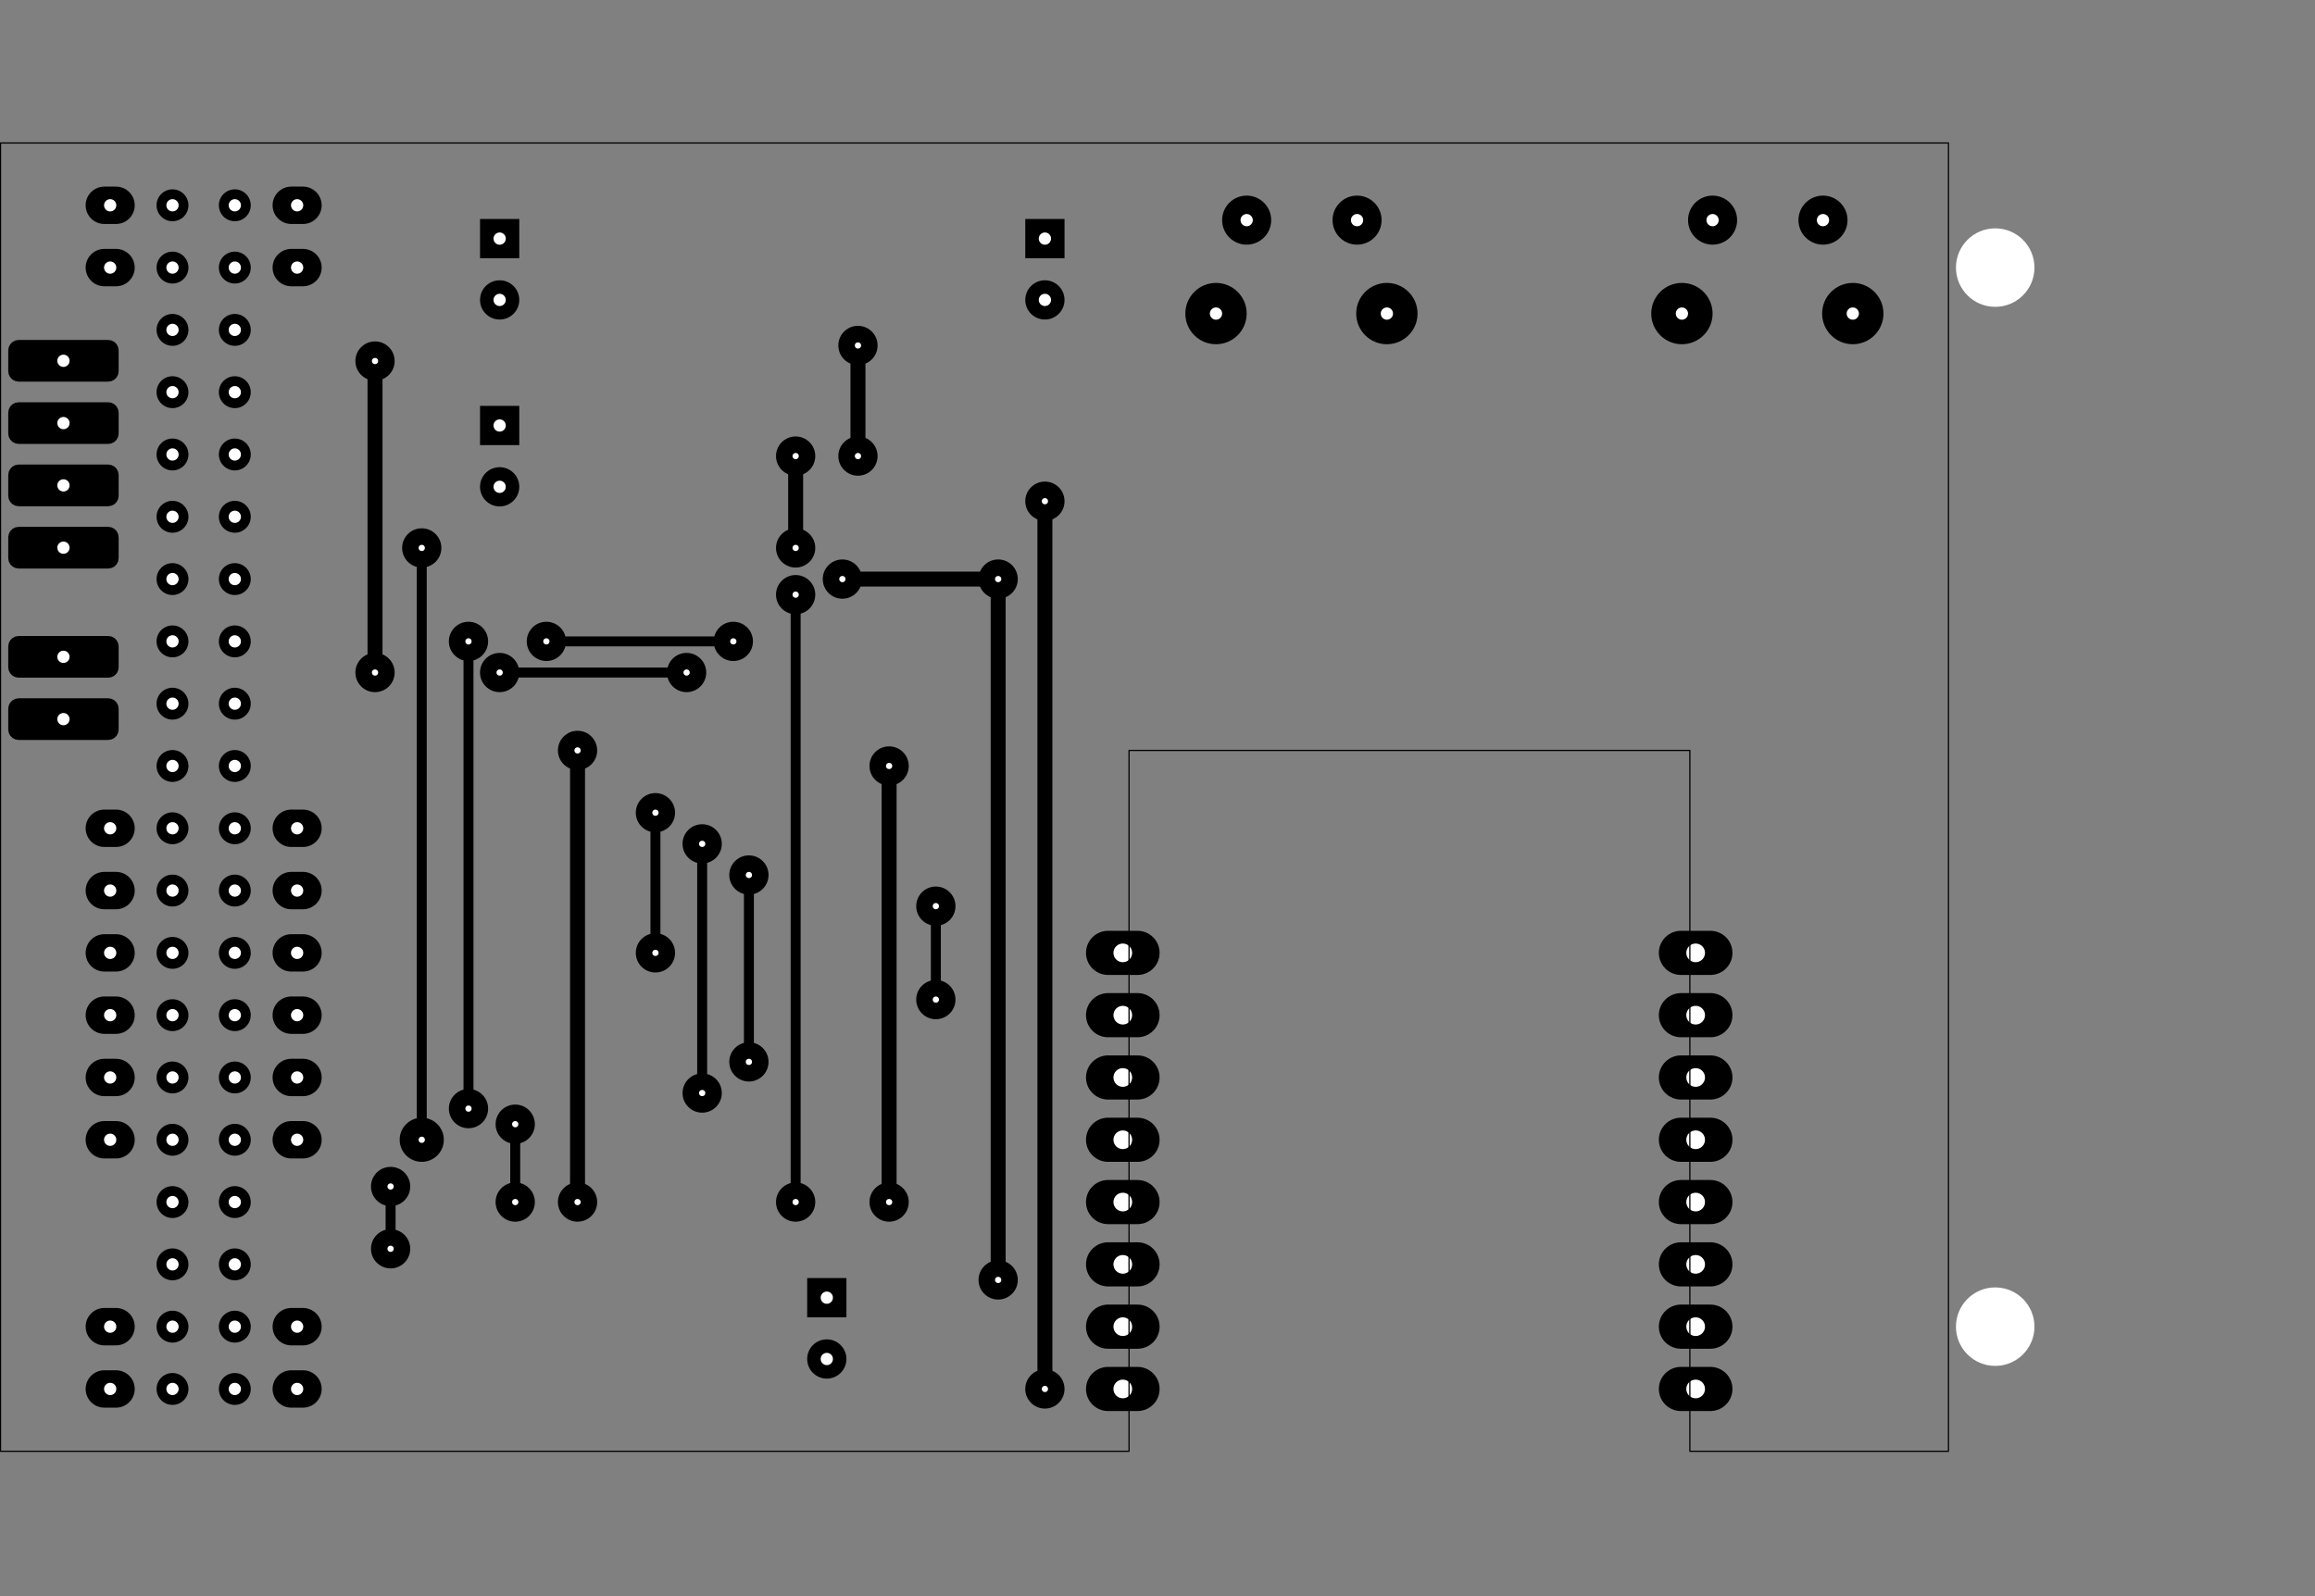 <?xml version="1.0" standalone="no"?>
 <!DOCTYPE svg PUBLIC "-//W3C//DTD SVG 1.1//EN" 
 "http://www.w3.org/Graphics/SVG/1.1/DTD/svg11.dtd"> 
<svg
  xmlns:svg="http://www.w3.org/2000/svg"
  xmlns="http://www.w3.org/2000/svg"
  xmlns:xlink="http://www.w3.org/1999/xlink"
  version="1.1"
  width="94.361mm" height="65.075mm" viewBox="0 0 94.361 65.075">
<rect x="0" y="0" width="94.361" height="65.075" fill="#808080" stroke="none"/>
<title>SVG Image created as main_v2-B_Cu.svg date 2024/06/28 18:04:07 </title>
  <desc>Image generated by PCBNEW </desc>
<g style="fill:#000000; fill-opacity:1;stroke:#000000; stroke-opacity:1;
stroke-linecap:round; stroke-linejoin:round;"
 transform="translate(0 0) scale(1 1)">
</g>
<g style="fill:#000000; fill-opacity:1; stroke:none;">
<circle cx="49.565" cy="12.785" r="1.25" /> 
</g>
<g style="fill:#000000; fill-opacity:1; stroke:none;">
<circle cx="56.53" cy="12.785" r="1.25" /> 
</g>
<g style="fill:#000000; fill-opacity:1; stroke:none;">
<circle cx="50.815" cy="8.975" r="1" /> 
</g>
<g style="fill:#000000; fill-opacity:1; stroke:none;">
<circle cx="55.315" cy="8.975" r="1" /> 
</g>
<g style="fill:#000000; fill-opacity:1; stroke:none;">
<circle cx="68.556" cy="12.785" r="1.25" /> 
</g>
<g style="fill:#000000; fill-opacity:1; stroke:none;">
<circle cx="75.521" cy="12.785" r="1.25" /> 
</g>
<g style="fill:#000000; fill-opacity:1; stroke:none;">
<circle cx="69.806" cy="8.975" r="1" /> 
</g>
<g style="fill:#000000; fill-opacity:1; stroke:none;">
<circle cx="74.306" cy="8.975" r="1" /> 
<path style="fill:#000000; fill-opacity:1; stroke:none;fill-rule:evenodd;"
d="M 43.391,8.928
41.791,8.928
41.791,10.528
43.391,10.528
Z" /> 
</g>
<g style="fill:#000000; fill-opacity:1; stroke:none;">
<circle cx="42.591" cy="12.228" r="0.8" /> 
</g>
<g style="fill:#000000; fill-opacity:1; stroke:none;">
<circle cx="9.571" cy="8.37" r="0.65" /> 
<circle cx="9.571" cy="10.91" r="0.65" /> 
<circle cx="9.571" cy="13.45" r="0.65" /> 
<circle cx="9.571" cy="15.99" r="0.65" /> 
<circle cx="9.571" cy="18.53" r="0.65" /> 
<circle cx="9.571" cy="21.07" r="0.65" /> 
<circle cx="9.571" cy="23.61" r="0.65" /> 
<circle cx="9.571" cy="26.15" r="0.65" /> 
<circle cx="9.571" cy="28.69" r="0.65" /> 
<circle cx="9.571" cy="31.23" r="0.65" /> 
<circle cx="9.571" cy="33.77" r="0.65" /> 
<circle cx="9.571" cy="36.31" r="0.65" /> 
<circle cx="9.571" cy="38.85" r="0.65" /> 
<circle cx="9.571" cy="41.39" r="0.65" /> 
<circle cx="9.571" cy="43.93" r="0.65" /> 
<circle cx="9.571" cy="46.47" r="0.65" /> 
<circle cx="9.571" cy="49.01" r="0.65" /> 
<circle cx="9.571" cy="51.55" r="0.65" /> 
<circle cx="9.571" cy="54.09" r="0.65" /> 
<circle cx="9.571" cy="56.63" r="0.65" /> 
<circle cx="7.031" cy="8.37" r="0.65" /> 
<circle cx="7.031" cy="10.91" r="0.65" /> 
<circle cx="7.031" cy="13.45" r="0.65" /> 
<circle cx="7.031" cy="15.99" r="0.65" /> 
<circle cx="7.031" cy="18.53" r="0.65" /> 
<circle cx="7.031" cy="21.07" r="0.65" /> 
<circle cx="7.031" cy="23.61" r="0.65" /> 
<circle cx="7.031" cy="26.15" r="0.65" /> 
<circle cx="7.031" cy="28.69" r="0.65" /> 
<circle cx="7.031" cy="31.23" r="0.65" /> 
<circle cx="7.031" cy="33.77" r="0.65" /> 
<circle cx="7.031" cy="36.31" r="0.65" /> 
<circle cx="7.031" cy="38.85" r="0.65" /> 
<circle cx="7.031" cy="41.39" r="0.65" /> 
<circle cx="7.031" cy="43.93" r="0.65" /> 
<circle cx="7.031" cy="46.47" r="0.65" /> 
<circle cx="7.031" cy="49.01" r="0.65" /> 
<circle cx="7.031" cy="51.55" r="0.65" /> 
<circle cx="7.031" cy="54.09" r="0.65" /> 
<circle cx="7.031" cy="56.63" r="0.65" /> 
</g>
<g style="fill:none; 
stroke:#000000; stroke-width:1.524; stroke-opacity:1; 
stroke-linecap:round; stroke-linejoin:round;">
<path d="M4.729 8.37
L4.253 8.37
" />
<path d="M12.349 8.37
L11.873 8.37
" />
<path d="M4.729 10.91
L4.253 10.91
" />
<path d="M12.349 10.91
L11.873 10.91
" />
<path d="M4.729 33.77
L4.253 33.77
" />
<path d="M12.349 33.77
L11.873 33.77
" />
<path d="M4.729 36.31
L4.253 36.31
" />
<path d="M12.349 36.31
L11.873 36.31
" />
<path d="M4.729 38.85
L4.253 38.85
" />
<path d="M12.349 38.85
L11.873 38.85
" />
<path d="M4.729 41.39
L4.253 41.39
" />
<path d="M12.349 41.39
L11.873 41.39
" />
<path d="M4.729 43.93
L4.253 43.93
" />
<path d="M12.349 43.93
L11.873 43.93
" />
<path d="M4.729 46.47
L4.253 46.47
" />
<path d="M12.349 46.47
L11.873 46.47
" />
<path d="M4.729 54.09
L4.253 54.09
" />
<path d="M12.349 54.09
L11.873 54.09
" />
<path d="M4.729 56.63
L4.253 56.63
" />
<path d="M12.349 56.63
L11.873 56.63
" />
</g>
<g style="fill:none; 
stroke:#000000; stroke-width:1.8; stroke-opacity:1; 
stroke-linecap:round; stroke-linejoin:round;">
<path d="M45.166 54.09
L46.366 54.09
" />
<path d="M45.166 38.85
L46.366 38.85
" />
<path d="M45.166 41.39
L46.366 41.39
" />
<path d="M68.516 54.09
L69.716 54.09
" />
<path d="M68.516 51.55
L69.716 51.55
" />
<path d="M68.516 49.01
L69.716 49.01
" />
<path d="M68.516 46.47
L69.716 46.47
" />
<path d="M45.166 51.55
L46.366 51.55
" />
<path d="M45.166 49.01
L46.366 49.01
" />
<path d="M45.166 46.47
L46.366 46.47
" />
<path d="M45.166 43.93
L46.366 43.93
" />
<path d="M68.516 43.93
L69.716 43.93
" />
<path d="M68.516 41.39
L69.716 41.39
" />
<path d="M68.516 56.63
L69.716 56.63
" />
<path d="M68.516 38.85
L69.716 38.85
" />
<path d="M45.166 56.63
L46.366 56.63
" />
<path style="fill:#000000; fill-opacity:1; stroke:none;fill-rule:evenodd;"
d="M 21.166,8.928
19.566,8.928
19.566,10.528
21.166,10.528
Z" /> 
</g>
<g style="fill:#000000; fill-opacity:1; stroke:none;">
<circle cx="20.366" cy="12.228" r="0.8" /> 
<path style="fill:#000000; fill-opacity:1; stroke:none;fill-rule:evenodd;"
d="M 34.501,52.108
32.901,52.108
32.901,53.708
34.501,53.708
Z" /> 
</g>
<g style="fill:#000000; fill-opacity:1; stroke:none;">
<circle cx="33.701" cy="55.408" r="0.8" /> 
<path style="fill:#000000; fill-opacity:1; stroke:none;fill-rule:evenodd;"
d="M 4.836,21.905
4.815,21.774
4.755,21.655
4.661,21.561
4.542,21.501
4.411,21.48
0.761,21.48
0.63,21.501
0.511,21.561
0.417,21.655
0.357,21.774
0.336,21.905
0.336,22.755
0.357,22.886
0.417,23.005
0.511,23.099
0.63,23.159
0.761,23.18
4.411,23.18
4.542,23.159
4.661,23.099
4.755,23.005
4.815,22.886
4.836,22.755
Z" /> 
<path style="fill:#000000; fill-opacity:1; stroke:none;fill-rule:evenodd;"
d="M 4.836,19.365
4.815,19.234
4.755,19.115
4.661,19.021
4.542,18.961
4.411,18.94
0.761,18.94
0.63,18.961
0.511,19.021
0.417,19.115
0.357,19.234
0.336,19.365
0.336,20.215
0.357,20.346
0.417,20.465
0.511,20.559
0.63,20.619
0.761,20.64
4.411,20.64
4.542,20.619
4.661,20.559
4.755,20.465
4.815,20.346
4.836,20.215
Z" /> 
<path style="fill:#000000; fill-opacity:1; stroke:none;fill-rule:evenodd;"
d="M 4.836,16.825
4.815,16.694
4.755,16.575
4.661,16.481
4.542,16.421
4.411,16.4
0.761,16.4
0.63,16.421
0.511,16.481
0.417,16.575
0.357,16.694
0.336,16.825
0.336,17.675
0.357,17.806
0.417,17.925
0.511,18.019
0.63,18.079
0.761,18.1
4.411,18.1
4.542,18.079
4.661,18.019
4.755,17.925
4.815,17.806
4.836,17.675
Z" /> 
<path style="fill:#000000; fill-opacity:1; stroke:none;fill-rule:evenodd;"
d="M 4.836,14.285
4.815,14.154
4.755,14.035
4.661,13.941
4.542,13.881
4.411,13.86
0.761,13.86
0.63,13.881
0.511,13.941
0.417,14.035
0.357,14.154
0.336,14.285
0.336,15.135
0.357,15.266
0.417,15.385
0.511,15.479
0.63,15.539
0.761,15.56
4.411,15.56
4.542,15.539
4.661,15.479
4.755,15.385
4.815,15.266
4.836,15.135
Z" /> 
<path style="fill:#000000; fill-opacity:1; stroke:none;fill-rule:evenodd;"
d="M 0.336,27.205
0.357,27.336
0.417,27.455
0.511,27.549
0.63,27.609
0.761,27.63
4.411,27.63
4.542,27.609
4.661,27.549
4.755,27.455
4.815,27.336
4.836,27.205
4.836,26.355
4.815,26.224
4.755,26.105
4.661,26.011
4.542,25.951
4.411,25.93
0.761,25.93
0.63,25.951
0.511,26.011
0.417,26.105
0.357,26.224
0.336,26.355
Z" /> 
<path style="fill:#000000; fill-opacity:1; stroke:none;fill-rule:evenodd;"
d="M 0.336,29.745
0.357,29.876
0.417,29.995
0.511,30.089
0.63,30.149
0.761,30.17
4.411,30.17
4.542,30.149
4.661,30.089
4.755,29.995
4.815,29.876
4.836,29.745
4.836,28.895
4.815,28.764
4.755,28.645
4.661,28.551
4.542,28.491
4.411,28.47
0.761,28.47
0.63,28.491
0.511,28.551
0.417,28.645
0.357,28.764
0.336,28.895
Z" /> 
<path style="fill:#000000; fill-opacity:1; stroke:none;fill-rule:evenodd;"
d="M 21.166,16.548
19.566,16.548
19.566,18.148
21.166,18.148
Z" /> 
</g>
<g style="fill:#000000; fill-opacity:1; stroke:none;">
<circle cx="20.366" cy="19.848" r="0.8" /> 
</g>
<g style="fill:#000000; fill-opacity:1; stroke:none;">
<circle cx="26.716" cy="38.85" r="0.8" /> 
</g>
<g style="fill:#000000; fill-opacity:1; stroke:none;">
<circle cx="26.716" cy="33.135" r="0.8" /> 
</g>
<g style="fill:#000000; fill-opacity:1; stroke:none;">
<circle cx="34.336" cy="23.61" r="0.8" /> 
</g>
<g style="fill:#000000; fill-opacity:1; stroke:none;">
<circle cx="40.686" cy="23.61" r="0.8" /> 
</g>
<g style="fill:#000000; fill-opacity:1; stroke:none;">
<circle cx="23.541" cy="30.595" r="0.8" /> 
</g>
<g style="fill:#000000; fill-opacity:1; stroke:none;">
<circle cx="34.971" cy="14.085" r="0.8" /> 
</g>
<g style="fill:#000000; fill-opacity:1; stroke:none;">
<circle cx="32.431" cy="18.595" r="0.8" /> 
</g>
<g style="fill:#000000; fill-opacity:1; stroke:none;">
<circle cx="40.686" cy="52.185" r="0.8" /> 
</g>
<g style="fill:#000000; fill-opacity:1; stroke:none;">
<circle cx="15.286" cy="27.42" r="0.8" /> 
</g>
<g style="fill:#000000; fill-opacity:1; stroke:none;">
<circle cx="23.541" cy="49.01" r="0.8" /> 
</g>
<g style="fill:#000000; fill-opacity:1; stroke:none;">
<circle cx="32.431" cy="22.34" r="0.8" /> 
</g>
<g style="fill:#000000; fill-opacity:1; stroke:none;">
<circle cx="15.286" cy="14.72" r="0.8" /> 
</g>
<g style="fill:#000000; fill-opacity:1; stroke:none;">
<circle cx="34.971" cy="18.595" r="0.8" /> 
</g>
<g style="fill:#000000; fill-opacity:1; stroke:none;">
<circle cx="38.146" cy="40.755" r="0.8" /> 
</g>
<g style="fill:#000000; fill-opacity:1; stroke:none;">
<circle cx="38.146" cy="36.945" r="0.8" /> 
</g>
<g style="fill:#000000; fill-opacity:1; stroke:none;">
<circle cx="30.526" cy="43.295" r="0.8" /> 
</g>
<g style="fill:#000000; fill-opacity:1; stroke:none;">
<circle cx="30.526" cy="35.675" r="0.8" /> 
</g>
<g style="fill:#000000; fill-opacity:1; stroke:none;">
<circle cx="28.621" cy="34.405" r="0.8" /> 
</g>
<g style="fill:#000000; fill-opacity:1; stroke:none;">
<circle cx="28.621" cy="44.565" r="0.8" /> 
</g>
<g style="fill:#000000; fill-opacity:1; stroke:none;">
<circle cx="15.921" cy="50.915" r="0.8" /> 
</g>
<g style="fill:#000000; fill-opacity:1; stroke:none;">
<circle cx="15.921" cy="48.375" r="0.8" /> 
</g>
<g style="fill:#000000; fill-opacity:1; stroke:none;">
<circle cx="32.431" cy="49.01" r="0.8" /> 
</g>
<g style="fill:#000000; fill-opacity:1; stroke:none;">
<circle cx="32.431" cy="24.245" r="0.8" /> 
</g>
<g style="fill:#000000; fill-opacity:1; stroke:none;">
<circle cx="36.241" cy="31.23" r="0.8" /> 
</g>
<g style="fill:#000000; fill-opacity:1; stroke:none;">
<circle cx="36.241" cy="49.01" r="0.8" /> 
</g>
<g style="fill:#000000; fill-opacity:1; stroke:none;">
<circle cx="42.591" cy="56.63" r="0.8" /> 
</g>
<g style="fill:#000000; fill-opacity:1; stroke:none;">
<circle cx="42.591" cy="20.435" r="0.8" /> 
</g>
<g style="fill:#000000; fill-opacity:1; stroke:none;">
<circle cx="29.891" cy="26.15" r="0.8" /> 
</g>
<g style="fill:#000000; fill-opacity:1; stroke:none;">
<circle cx="17.191" cy="46.47" r="0.9" /> 
</g>
<g style="fill:#000000; fill-opacity:1; stroke:none;">
<circle cx="17.191" cy="22.34" r="0.8" /> 
</g>
<g style="fill:#000000; fill-opacity:1; stroke:none;">
<circle cx="22.271" cy="26.15" r="0.8" /> 
</g>
<g style="fill:#000000; fill-opacity:1; stroke:none;">
<circle cx="20.366" cy="27.42" r="0.8" /> 
</g>
<g style="fill:#000000; fill-opacity:1; stroke:none;">
<circle cx="21.001" cy="45.835" r="0.8" /> 
</g>
<g style="fill:#000000; fill-opacity:1; stroke:none;">
<circle cx="19.096" cy="26.15" r="0.8" /> 
</g>
<g style="fill:#000000; fill-opacity:1; stroke:none;">
<circle cx="27.986" cy="27.42" r="0.8" /> 
</g>
<g style="fill:#000000; fill-opacity:1; stroke:none;">
<circle cx="19.096" cy="45.2" r="0.8" /> 
</g>
<g style="fill:#000000; fill-opacity:1; stroke:none;">
<circle cx="21.001" cy="49.01" r="0.8" /> 
</g>
<g style="fill:none; 
stroke:#000000; stroke-width:0.61; stroke-opacity:1; 
stroke-linecap:round; stroke-linejoin:round;">
<path d="M42.591 20.435
L42.591 56.63
" />
<path d="M40.686 52.185
L40.686 52.185
" />
<path d="M40.686 23.61
L40.686 52.185
" />
</g>
<g style="fill:none; 
stroke:#000000; stroke-width:0.406; stroke-opacity:1; 
stroke-linecap:round; stroke-linejoin:round;">
<path d="M26.716 33.135
L26.716 38.85
" />
</g>
<g style="fill:none; 
stroke:#000000; stroke-width:0.61; stroke-opacity:1; 
stroke-linecap:round; stroke-linejoin:round;">
<path d="M23.541 49.01
L23.541 30.595
" />
<path d="M34.971 18.595
L34.971 14.085
" />
<path d="M32.431 18.595
L32.431 22.34
" />
<path d="M15.286 14.72
L15.286 27.42
" />
<path d="M34.336 23.61
L40.686 23.61
" />
</g>
<g style="fill:none; 
stroke:#000000; stroke-width:0.406; stroke-opacity:1; 
stroke-linecap:round; stroke-linejoin:round;">
<path d="M38.146 36.945
L38.146 40.755
" />
<path d="M30.526 35.675
L30.526 43.295
" />
<path d="M28.621 34.405
L28.621 44.565
" />
<path d="M15.921 50.915
L15.921 48.375
" />
<path d="M32.431 24.245
L32.431 48.375
" />
</g>
<g style="fill:none; 
stroke:#000000; stroke-width:0.61; stroke-opacity:1; 
stroke-linecap:round; stroke-linejoin:round;">
<path d="M36.241 49.01
L36.241 31.23
" />
</g>
<g style="fill:none; 
stroke:#000000; stroke-width:0.406; stroke-opacity:1; 
stroke-linecap:round; stroke-linejoin:round;">
<path d="M17.191 22.34
L17.191 46.47
" />
<path d="M29.891 26.15
L22.271 26.15
" />
<path d="M19.096 45.2
L19.096 26.15
" />
<path d="M21.001 45.835
L21.001 49.01
" />
<path d="M27.986 27.42
L20.366 27.42
" />
</g>
<g style="fill:#FFFFFF; fill-opacity:1; stroke:none;">
<circle cx="26.716" cy="38.85" r="0.127" /> 
</g>
<g style="fill:#FFFFFF; fill-opacity:1; stroke:none;">
<circle cx="26.716" cy="33.135" r="0.127" /> 
</g>
<g style="fill:#FFFFFF; fill-opacity:1; stroke:none;">
<circle cx="34.336" cy="23.61" r="0.127" /> 
</g>
<g style="fill:#FFFFFF; fill-opacity:1; stroke:none;">
<circle cx="40.686" cy="23.61" r="0.127" /> 
</g>
<g style="fill:#FFFFFF; fill-opacity:1; stroke:none;">
<circle cx="23.541" cy="30.595" r="0.127" /> 
</g>
<g style="fill:#FFFFFF; fill-opacity:1; stroke:none;">
<circle cx="34.971" cy="14.085" r="0.127" /> 
</g>
<g style="fill:#FFFFFF; fill-opacity:1; stroke:none;">
<circle cx="32.431" cy="18.595" r="0.127" /> 
</g>
<g style="fill:#FFFFFF; fill-opacity:1; stroke:none;">
<circle cx="40.686" cy="52.185" r="0.127" /> 
</g>
<g style="fill:#FFFFFF; fill-opacity:1; stroke:none;">
<circle cx="15.286" cy="27.42" r="0.127" /> 
</g>
<g style="fill:#FFFFFF; fill-opacity:1; stroke:none;">
<circle cx="23.541" cy="49.01" r="0.127" /> 
</g>
<g style="fill:#FFFFFF; fill-opacity:1; stroke:none;">
<circle cx="32.431" cy="22.34" r="0.127" /> 
</g>
<g style="fill:#FFFFFF; fill-opacity:1; stroke:none;">
<circle cx="15.286" cy="14.72" r="0.127" /> 
</g>
<g style="fill:#FFFFFF; fill-opacity:1; stroke:none;">
<circle cx="34.971" cy="18.595" r="0.127" /> 
</g>
<g style="fill:#FFFFFF; fill-opacity:1; stroke:none;">
<circle cx="38.146" cy="40.755" r="0.127" /> 
</g>
<g style="fill:#FFFFFF; fill-opacity:1; stroke:none;">
<circle cx="38.146" cy="36.945" r="0.127" /> 
</g>
<g style="fill:#FFFFFF; fill-opacity:1; stroke:none;">
<circle cx="30.526" cy="43.295" r="0.127" /> 
</g>
<g style="fill:#FFFFFF; fill-opacity:1; stroke:none;">
<circle cx="30.526" cy="35.675" r="0.127" /> 
</g>
<g style="fill:#FFFFFF; fill-opacity:1; stroke:none;">
<circle cx="28.621" cy="34.405" r="0.127" /> 
</g>
<g style="fill:#FFFFFF; fill-opacity:1; stroke:none;">
<circle cx="28.621" cy="44.565" r="0.127" /> 
</g>
<g style="fill:#FFFFFF; fill-opacity:1; stroke:none;">
<circle cx="15.921" cy="50.915" r="0.127" /> 
</g>
<g style="fill:#FFFFFF; fill-opacity:1; stroke:none;">
<circle cx="15.921" cy="48.375" r="0.127" /> 
</g>
<g style="fill:#FFFFFF; fill-opacity:1; stroke:none;">
<circle cx="32.431" cy="49.01" r="0.127" /> 
</g>
<g style="fill:#FFFFFF; fill-opacity:1; stroke:none;">
<circle cx="32.431" cy="24.245" r="0.127" /> 
</g>
<g style="fill:#FFFFFF; fill-opacity:1; stroke:none;">
<circle cx="36.241" cy="31.23" r="0.127" /> 
</g>
<g style="fill:#FFFFFF; fill-opacity:1; stroke:none;">
<circle cx="36.241" cy="49.01" r="0.127" /> 
</g>
<g style="fill:#FFFFFF; fill-opacity:1; stroke:none;">
<circle cx="42.591" cy="56.63" r="0.127" /> 
</g>
<g style="fill:#FFFFFF; fill-opacity:1; stroke:none;">
<circle cx="42.591" cy="20.435" r="0.127" /> 
</g>
<g style="fill:#FFFFFF; fill-opacity:1; stroke:none;">
<circle cx="29.891" cy="26.15" r="0.127" /> 
</g>
<g style="fill:#FFFFFF; fill-opacity:1; stroke:none;">
<circle cx="17.191" cy="46.47" r="0.127" /> 
</g>
<g style="fill:#FFFFFF; fill-opacity:1; stroke:none;">
<circle cx="17.191" cy="22.34" r="0.127" /> 
</g>
<g style="fill:#FFFFFF; fill-opacity:1; stroke:none;">
<circle cx="22.271" cy="26.15" r="0.127" /> 
</g>
<g style="fill:#FFFFFF; fill-opacity:1; stroke:none;">
<circle cx="20.366" cy="27.42" r="0.127" /> 
</g>
<g style="fill:#FFFFFF; fill-opacity:1; stroke:none;">
<circle cx="21.001" cy="45.835" r="0.127" /> 
</g>
<g style="fill:#FFFFFF; fill-opacity:1; stroke:none;">
<circle cx="19.096" cy="26.15" r="0.127" /> 
</g>
<g style="fill:#FFFFFF; fill-opacity:1; stroke:none;">
<circle cx="27.986" cy="27.42" r="0.127" /> 
</g>
<g style="fill:#FFFFFF; fill-opacity:1; stroke:none;">
<circle cx="19.096" cy="45.2" r="0.127" /> 
</g>
<g style="fill:#FFFFFF; fill-opacity:1; stroke:none;">
<circle cx="21.001" cy="49.01" r="0.127" /> 
</g>
<g style="fill:#FFFFFF; fill-opacity:1; stroke:none;">
<circle cx="49.565" cy="12.785" r="0.25" /> 
</g>
<g style="fill:#FFFFFF; fill-opacity:1; stroke:none;">
<circle cx="56.53" cy="12.785" r="0.25" /> 
</g>
<g style="fill:#FFFFFF; fill-opacity:1; stroke:none;">
<circle cx="50.815" cy="8.975" r="0.25" /> 
</g>
<g style="fill:#FFFFFF; fill-opacity:1; stroke:none;">
<circle cx="55.315" cy="8.975" r="0.25" /> 
</g>
<g style="fill:#FFFFFF; fill-opacity:1; stroke:none;">
<circle cx="68.556" cy="12.785" r="0.25" /> 
</g>
<g style="fill:#FFFFFF; fill-opacity:1; stroke:none;">
<circle cx="75.521" cy="12.785" r="0.25" /> 
</g>
<g style="fill:#FFFFFF; fill-opacity:1; stroke:none;">
<circle cx="69.806" cy="8.975" r="0.25" /> 
</g>
<g style="fill:#FFFFFF; fill-opacity:1; stroke:none;">
<circle cx="74.306" cy="8.975" r="0.25" /> 
</g>
<g style="fill:#FFFFFF; fill-opacity:1; stroke:none;">
<circle cx="42.591" cy="9.728" r="0.25" /> 
</g>
<g style="fill:#FFFFFF; fill-opacity:1; stroke:none;">
<circle cx="42.591" cy="12.228" r="0.25" /> 
</g>
<g style="fill:#FFFFFF; fill-opacity:1; stroke:none;">
<circle cx="9.571" cy="8.37" r="0.25" /> 
</g>
<g style="fill:#FFFFFF; fill-opacity:1; stroke:none;">
<circle cx="9.571" cy="10.91" r="0.25" /> 
</g>
<g style="fill:#FFFFFF; fill-opacity:1; stroke:none;">
<circle cx="9.571" cy="13.45" r="0.25" /> 
</g>
<g style="fill:#FFFFFF; fill-opacity:1; stroke:none;">
<circle cx="9.571" cy="15.99" r="0.25" /> 
</g>
<g style="fill:#FFFFFF; fill-opacity:1; stroke:none;">
<circle cx="9.571" cy="18.53" r="0.25" /> 
</g>
<g style="fill:#FFFFFF; fill-opacity:1; stroke:none;">
<circle cx="9.571" cy="21.07" r="0.25" /> 
</g>
<g style="fill:#FFFFFF; fill-opacity:1; stroke:none;">
<circle cx="9.571" cy="23.61" r="0.25" /> 
</g>
<g style="fill:#FFFFFF; fill-opacity:1; stroke:none;">
<circle cx="9.571" cy="26.15" r="0.25" /> 
</g>
<g style="fill:#FFFFFF; fill-opacity:1; stroke:none;">
<circle cx="9.571" cy="28.69" r="0.25" /> 
</g>
<g style="fill:#FFFFFF; fill-opacity:1; stroke:none;">
<circle cx="9.571" cy="31.23" r="0.25" /> 
</g>
<g style="fill:#FFFFFF; fill-opacity:1; stroke:none;">
<circle cx="9.571" cy="33.77" r="0.25" /> 
</g>
<g style="fill:#FFFFFF; fill-opacity:1; stroke:none;">
<circle cx="9.571" cy="36.31" r="0.25" /> 
</g>
<g style="fill:#FFFFFF; fill-opacity:1; stroke:none;">
<circle cx="9.571" cy="38.85" r="0.25" /> 
</g>
<g style="fill:#FFFFFF; fill-opacity:1; stroke:none;">
<circle cx="9.571" cy="41.39" r="0.25" /> 
</g>
<g style="fill:#FFFFFF; fill-opacity:1; stroke:none;">
<circle cx="9.571" cy="43.93" r="0.25" /> 
</g>
<g style="fill:#FFFFFF; fill-opacity:1; stroke:none;">
<circle cx="9.571" cy="46.47" r="0.25" /> 
</g>
<g style="fill:#FFFFFF; fill-opacity:1; stroke:none;">
<circle cx="9.571" cy="49.01" r="0.25" /> 
</g>
<g style="fill:#FFFFFF; fill-opacity:1; stroke:none;">
<circle cx="9.571" cy="51.55" r="0.25" /> 
</g>
<g style="fill:#FFFFFF; fill-opacity:1; stroke:none;">
<circle cx="9.571" cy="54.09" r="0.25" /> 
</g>
<g style="fill:#FFFFFF; fill-opacity:1; stroke:none;">
<circle cx="9.571" cy="56.63" r="0.25" /> 
</g>
<g style="fill:#FFFFFF; fill-opacity:1; stroke:none;">
<circle cx="7.031" cy="8.37" r="0.25" /> 
</g>
<g style="fill:#FFFFFF; fill-opacity:1; stroke:none;">
<circle cx="7.031" cy="10.91" r="0.25" /> 
</g>
<g style="fill:#FFFFFF; fill-opacity:1; stroke:none;">
<circle cx="7.031" cy="13.45" r="0.25" /> 
</g>
<g style="fill:#FFFFFF; fill-opacity:1; stroke:none;">
<circle cx="7.031" cy="15.99" r="0.25" /> 
</g>
<g style="fill:#FFFFFF; fill-opacity:1; stroke:none;">
<circle cx="7.031" cy="18.53" r="0.25" /> 
</g>
<g style="fill:#FFFFFF; fill-opacity:1; stroke:none;">
<circle cx="7.031" cy="21.07" r="0.25" /> 
</g>
<g style="fill:#FFFFFF; fill-opacity:1; stroke:none;">
<circle cx="7.031" cy="23.61" r="0.25" /> 
</g>
<g style="fill:#FFFFFF; fill-opacity:1; stroke:none;">
<circle cx="7.031" cy="26.15" r="0.25" /> 
</g>
<g style="fill:#FFFFFF; fill-opacity:1; stroke:none;">
<circle cx="7.031" cy="28.69" r="0.25" /> 
</g>
<g style="fill:#FFFFFF; fill-opacity:1; stroke:none;">
<circle cx="7.031" cy="31.23" r="0.25" /> 
</g>
<g style="fill:#FFFFFF; fill-opacity:1; stroke:none;">
<circle cx="7.031" cy="33.77" r="0.25" /> 
</g>
<g style="fill:#FFFFFF; fill-opacity:1; stroke:none;">
<circle cx="7.031" cy="36.31" r="0.25" /> 
</g>
<g style="fill:#FFFFFF; fill-opacity:1; stroke:none;">
<circle cx="7.031" cy="38.85" r="0.25" /> 
</g>
<g style="fill:#FFFFFF; fill-opacity:1; stroke:none;">
<circle cx="7.031" cy="41.39" r="0.25" /> 
</g>
<g style="fill:#FFFFFF; fill-opacity:1; stroke:none;">
<circle cx="7.031" cy="43.93" r="0.25" /> 
</g>
<g style="fill:#FFFFFF; fill-opacity:1; stroke:none;">
<circle cx="7.031" cy="46.47" r="0.25" /> 
</g>
<g style="fill:#FFFFFF; fill-opacity:1; stroke:none;">
<circle cx="7.031" cy="49.01" r="0.25" /> 
</g>
<g style="fill:#FFFFFF; fill-opacity:1; stroke:none;">
<circle cx="7.031" cy="51.55" r="0.25" /> 
</g>
<g style="fill:#FFFFFF; fill-opacity:1; stroke:none;">
<circle cx="7.031" cy="54.09" r="0.25" /> 
</g>
<g style="fill:#FFFFFF; fill-opacity:1; stroke:none;">
<circle cx="7.031" cy="56.63" r="0.25" /> 
</g>
<g style="fill:#FFFFFF; fill-opacity:1; stroke:none;">
<circle cx="4.491" cy="8.37" r="0.25" /> 
</g>
<g style="fill:#FFFFFF; fill-opacity:1; stroke:none;">
<circle cx="12.111" cy="8.37" r="0.25" /> 
</g>
<g style="fill:#FFFFFF; fill-opacity:1; stroke:none;">
<circle cx="4.491" cy="10.91" r="0.25" /> 
</g>
<g style="fill:#FFFFFF; fill-opacity:1; stroke:none;">
<circle cx="12.111" cy="10.91" r="0.25" /> 
</g>
<g style="fill:#FFFFFF; fill-opacity:1; stroke:none;">
<circle cx="4.491" cy="33.77" r="0.25" /> 
</g>
<g style="fill:#FFFFFF; fill-opacity:1; stroke:none;">
<circle cx="12.111" cy="33.77" r="0.25" /> 
</g>
<g style="fill:#FFFFFF; fill-opacity:1; stroke:none;">
<circle cx="4.491" cy="36.31" r="0.25" /> 
</g>
<g style="fill:#FFFFFF; fill-opacity:1; stroke:none;">
<circle cx="12.111" cy="36.31" r="0.25" /> 
</g>
<g style="fill:#FFFFFF; fill-opacity:1; stroke:none;">
<circle cx="4.491" cy="38.85" r="0.25" /> 
</g>
<g style="fill:#FFFFFF; fill-opacity:1; stroke:none;">
<circle cx="12.111" cy="38.85" r="0.25" /> 
</g>
<g style="fill:#FFFFFF; fill-opacity:1; stroke:none;">
<circle cx="4.491" cy="41.39" r="0.25" /> 
</g>
<g style="fill:#FFFFFF; fill-opacity:1; stroke:none;">
<circle cx="12.111" cy="41.39" r="0.25" /> 
</g>
<g style="fill:#FFFFFF; fill-opacity:1; stroke:none;">
<circle cx="4.491" cy="43.93" r="0.25" /> 
</g>
<g style="fill:#FFFFFF; fill-opacity:1; stroke:none;">
<circle cx="12.111" cy="43.93" r="0.25" /> 
</g>
<g style="fill:#FFFFFF; fill-opacity:1; stroke:none;">
<circle cx="4.491" cy="46.47" r="0.25" /> 
</g>
<g style="fill:#FFFFFF; fill-opacity:1; stroke:none;">
<circle cx="12.111" cy="46.47" r="0.25" /> 
</g>
<g style="fill:#FFFFFF; fill-opacity:1; stroke:none;">
<circle cx="4.491" cy="54.09" r="0.25" /> 
</g>
<g style="fill:#FFFFFF; fill-opacity:1; stroke:none;">
<circle cx="12.111" cy="54.09" r="0.25" /> 
</g>
<g style="fill:#FFFFFF; fill-opacity:1; stroke:none;">
<circle cx="4.491" cy="56.63" r="0.25" /> 
</g>
<g style="fill:#FFFFFF; fill-opacity:1; stroke:none;">
<circle cx="12.111" cy="56.63" r="0.25" /> 
</g>
<g style="fill:#FFFFFF; fill-opacity:1; stroke:none;">
<circle cx="45.766" cy="54.09" r="0.381" /> 
</g>
<g style="fill:#FFFFFF; fill-opacity:1; stroke:none;">
<circle cx="45.766" cy="38.85" r="0.381" /> 
</g>
<g style="fill:#FFFFFF; fill-opacity:1; stroke:none;">
<circle cx="45.766" cy="41.39" r="0.381" /> 
</g>
<g style="fill:#FFFFFF; fill-opacity:1; stroke:none;">
<circle cx="69.116" cy="54.09" r="0.381" /> 
</g>
<g style="fill:#FFFFFF; fill-opacity:1; stroke:none;">
<circle cx="69.116" cy="51.55" r="0.381" /> 
</g>
<g style="fill:#FFFFFF; fill-opacity:1; stroke:none;">
<circle cx="69.116" cy="49.01" r="0.381" /> 
</g>
<g style="fill:#FFFFFF; fill-opacity:1; stroke:none;">
<circle cx="69.116" cy="46.47" r="0.381" /> 
</g>
<g style="fill:#FFFFFF; fill-opacity:1; stroke:none;">
<circle cx="45.766" cy="51.55" r="0.381" /> 
</g>
<g style="fill:#FFFFFF; fill-opacity:1; stroke:none;">
<circle cx="45.766" cy="49.01" r="0.381" /> 
</g>
<g style="fill:#FFFFFF; fill-opacity:1; stroke:none;">
<circle cx="45.766" cy="46.47" r="0.381" /> 
</g>
<g style="fill:#FFFFFF; fill-opacity:1; stroke:none;">
<circle cx="45.766" cy="43.93" r="0.381" /> 
</g>
<g style="fill:#FFFFFF; fill-opacity:1; stroke:none;">
<circle cx="69.116" cy="43.93" r="0.381" /> 
</g>
<g style="fill:#FFFFFF; fill-opacity:1; stroke:none;">
<circle cx="69.116" cy="41.39" r="0.381" /> 
</g>
<g style="fill:#FFFFFF; fill-opacity:1; stroke:none;">
<circle cx="69.116" cy="56.63" r="0.381" /> 
</g>
<g style="fill:#FFFFFF; fill-opacity:1; stroke:none;">
<circle cx="69.116" cy="38.85" r="0.381" /> 
</g>
<g style="fill:#FFFFFF; fill-opacity:1; stroke:none;">
<circle cx="45.766" cy="56.63" r="0.381" /> 
</g>
<g style="fill:#FFFFFF; fill-opacity:1; stroke:none;">
<circle cx="81.326" cy="54.09" r="1.6" /> 
</g>
<g style="fill:#FFFFFF; fill-opacity:1; stroke:none;">
<circle cx="81.326" cy="10.91" r="1.6" /> 
</g>
<g style="fill:#FFFFFF; fill-opacity:1; stroke:none;">
<circle cx="20.366" cy="9.728" r="0.25" /> 
</g>
<g style="fill:#FFFFFF; fill-opacity:1; stroke:none;">
<circle cx="20.366" cy="12.228" r="0.25" /> 
</g>
<g style="fill:#FFFFFF; fill-opacity:1; stroke:none;">
<circle cx="33.701" cy="52.908" r="0.25" /> 
</g>
<g style="fill:#FFFFFF; fill-opacity:1; stroke:none;">
<circle cx="33.701" cy="55.408" r="0.25" /> 
</g>
<g style="fill:#FFFFFF; fill-opacity:1; stroke:none;">
<circle cx="2.586" cy="22.33" r="0.25" /> 
</g>
<g style="fill:#FFFFFF; fill-opacity:1; stroke:none;">
<circle cx="2.586" cy="19.79" r="0.25" /> 
</g>
<g style="fill:#FFFFFF; fill-opacity:1; stroke:none;">
<circle cx="2.586" cy="17.25" r="0.25" /> 
</g>
<g style="fill:#FFFFFF; fill-opacity:1; stroke:none;">
<circle cx="2.586" cy="14.71" r="0.25" /> 
</g>
<g style="fill:#FFFFFF; fill-opacity:1; stroke:none;">
<circle cx="2.586" cy="26.78" r="0.25" /> 
</g>
<g style="fill:#FFFFFF; fill-opacity:1; stroke:none;">
<circle cx="2.586" cy="29.32" r="0.25" /> 
</g>
<g style="fill:#FFFFFF; fill-opacity:1; stroke:none;">
<circle cx="20.366" cy="17.348" r="0.25" /> 
</g>
<g style="fill:#FFFFFF; fill-opacity:1; stroke:none;">
<circle cx="20.366" cy="19.848" r="0.25" /> 
<path style="fill:none; 
stroke:#000000; stroke-width:0.05; stroke-opacity:1; 
stroke-linecap:round; stroke-linejoin:round;fill:none"
d="M 0.021,59.17
46.02,59.17
46.02,30.595
68.88,30.595
68.88,59.17
79.421,59.17
79.421,5.83
0.021,5.83
Z" /> 
</g> 
</svg>
